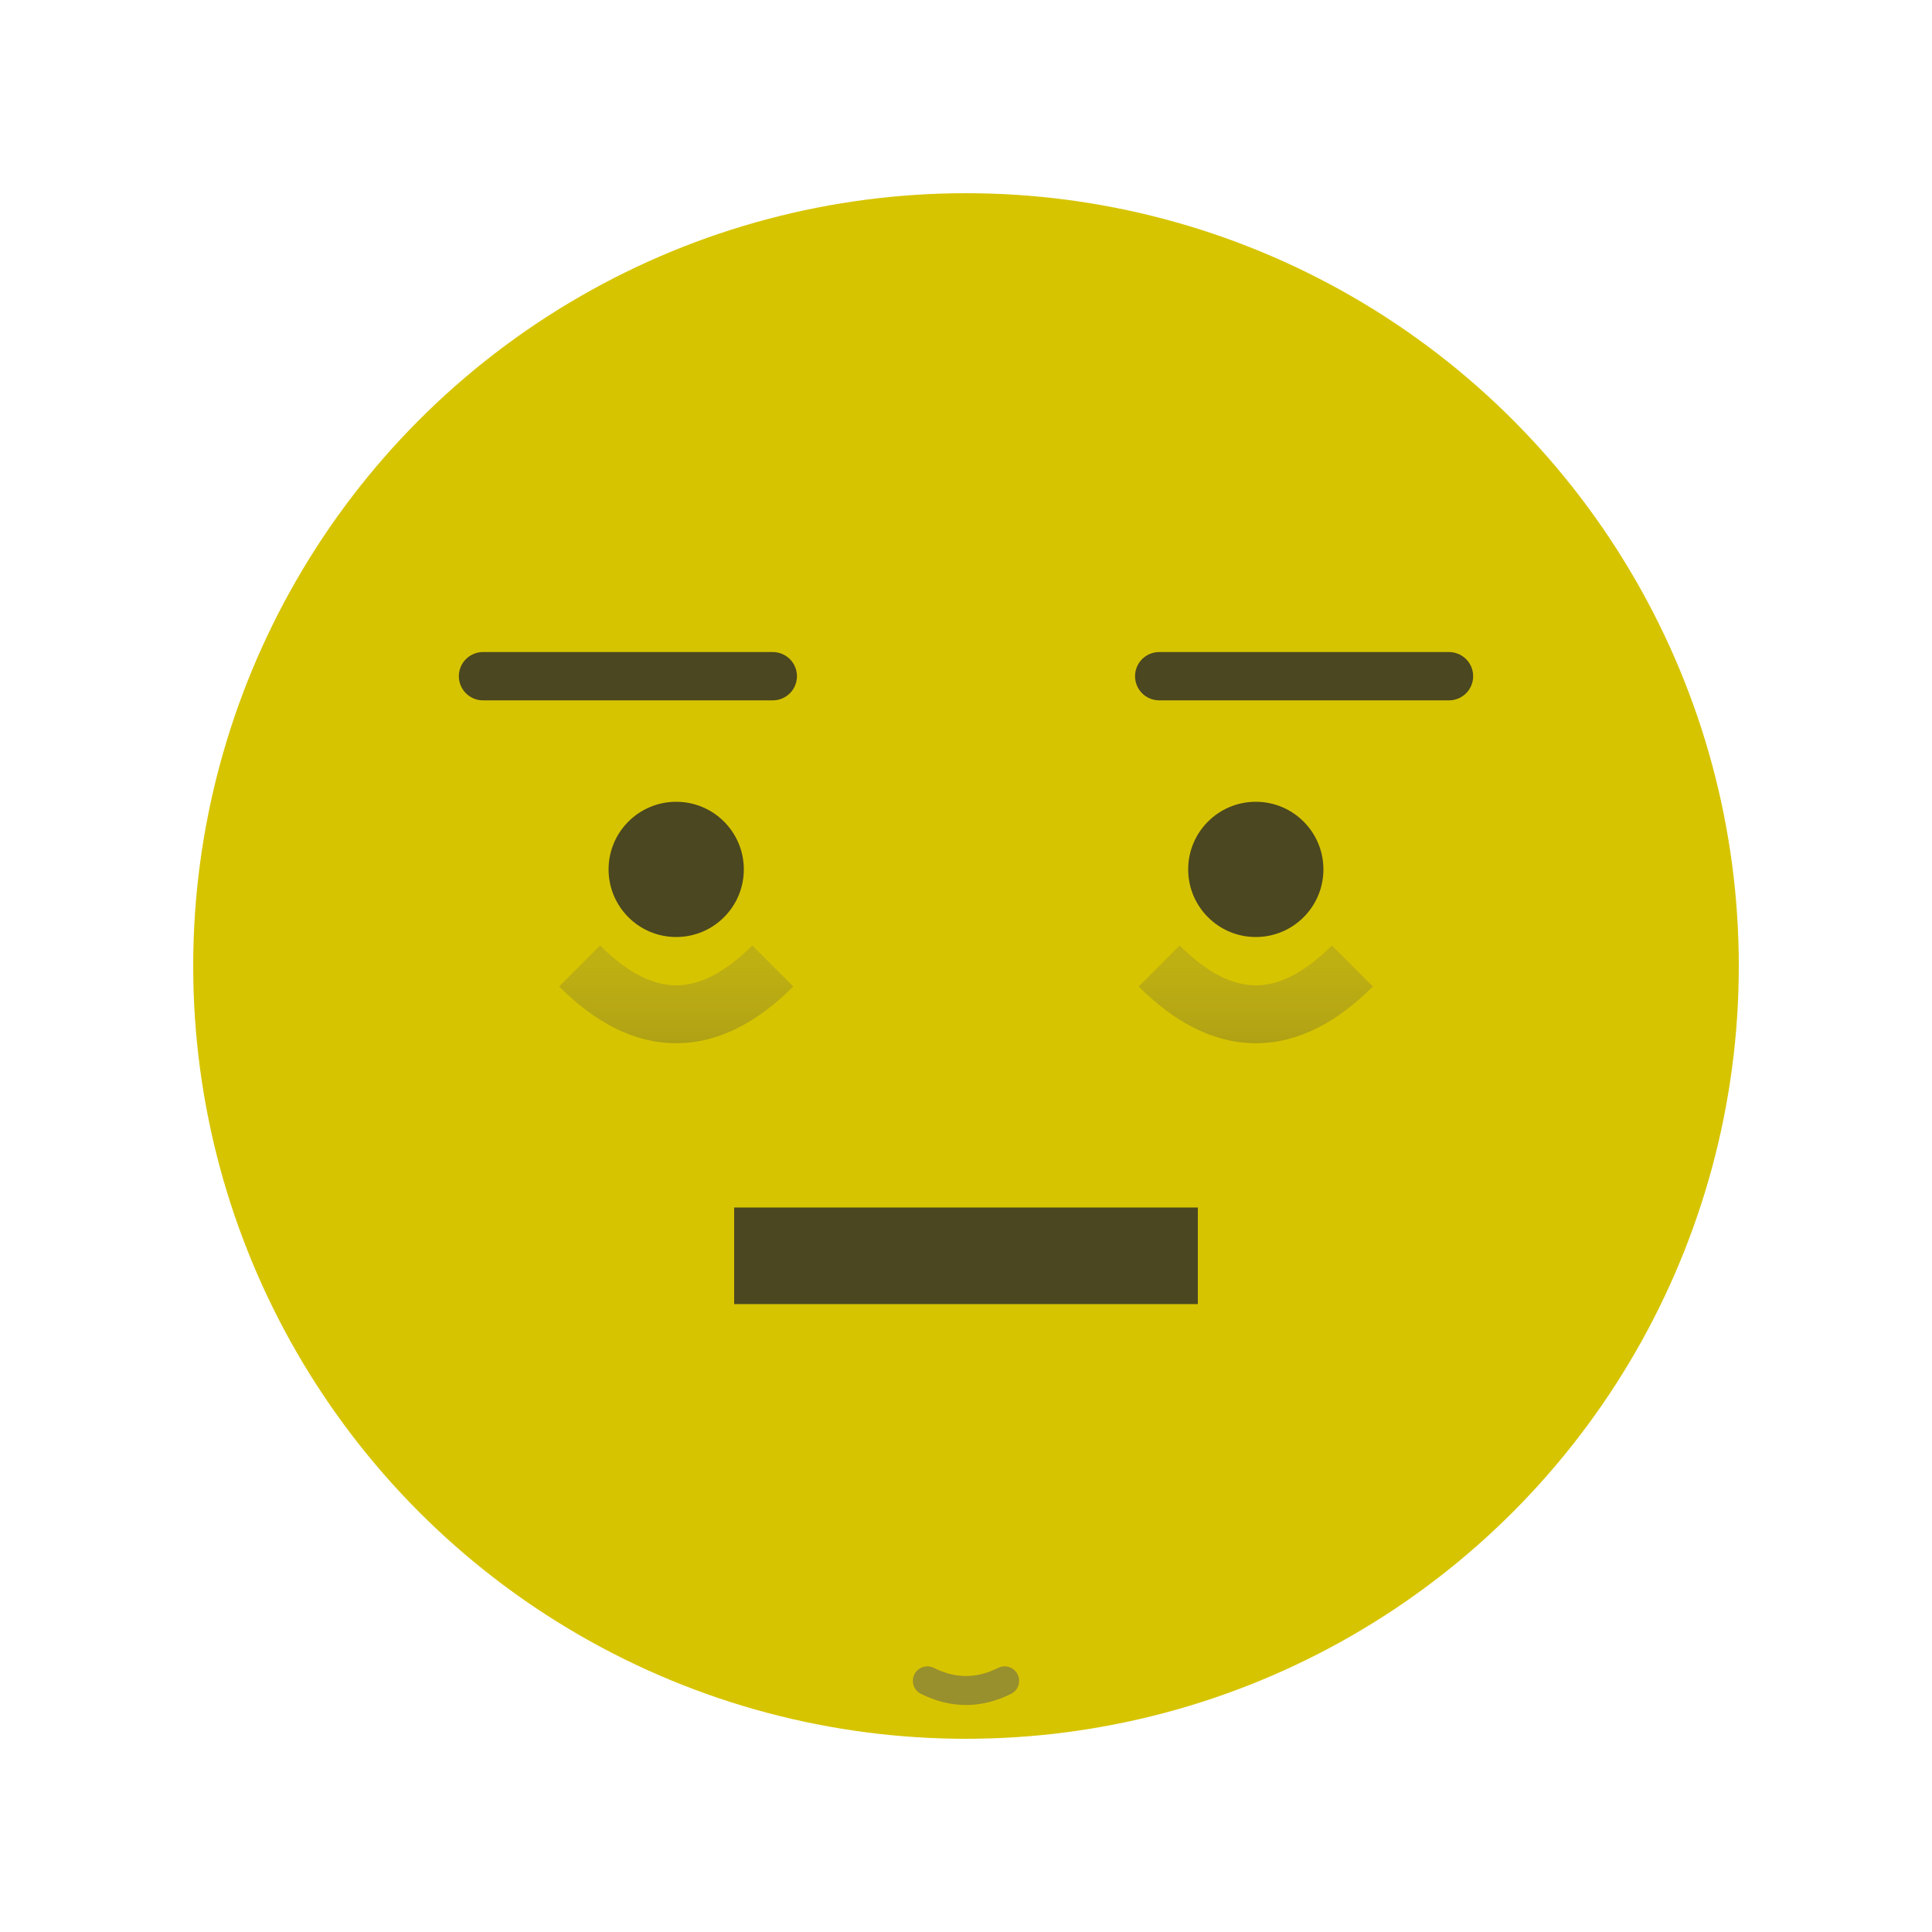 <?xml version="1.0" encoding="utf-8" ?>
<svg baseProfile="tiny" height="100px" version="1.2" width="100px" xmlns="http://www.w3.org/2000/svg" xmlns:ev="http://www.w3.org/2001/xml-events" xmlns:xlink="http://www.w3.org/1999/xlink"><defs><linearGradient id="gradient_bags" x1="0" x2="0" y1="1" y2="0"><stop offset="0" stop-color="#444444" stop-opacity="0.3" /><stop offset="100" stop-color="#5b5b5b" stop-opacity="0.2" /></linearGradient></defs><circle cx="50" cy="50" fill="#D7C400" fill-opacity="1.0" r="40" /><circle cx="35" cy="45" fill="#282828" fill-opacity="0.8" r="3.5" /><circle cx="65" cy="45" fill="#282828" fill-opacity="0.8" r="3.5" /><path d="M 25 35 Q 32 35 40 35" fill="none" stroke="#282828" stroke-linecap="round" stroke-opacity="0.8" stroke-width="2.5" /><path d="M 60 35 Q 68 35 75 35" fill="none" stroke="#282828" stroke-linecap="round" stroke-opacity="0.8" stroke-width="2.5" /><path d="M 30 50 Q 35 55 40 50" fill="none" stroke="url(#gradient_bags)" stroke-width="3" /><path d="M 60 50 Q 65 55 70 50" fill="none" stroke="url(#gradient_bags)" stroke-width="3" /><line stroke="#282828" stroke-opacity="0.8" stroke-width="5" x1="38" x2="62" y1="65" y2="65" /><path d="M 48 87 Q 50 88 52 87" fill="none" stroke="#5b5b5b" stroke-linecap="round" stroke-opacity="0.5" stroke-width="1.5" /></svg>